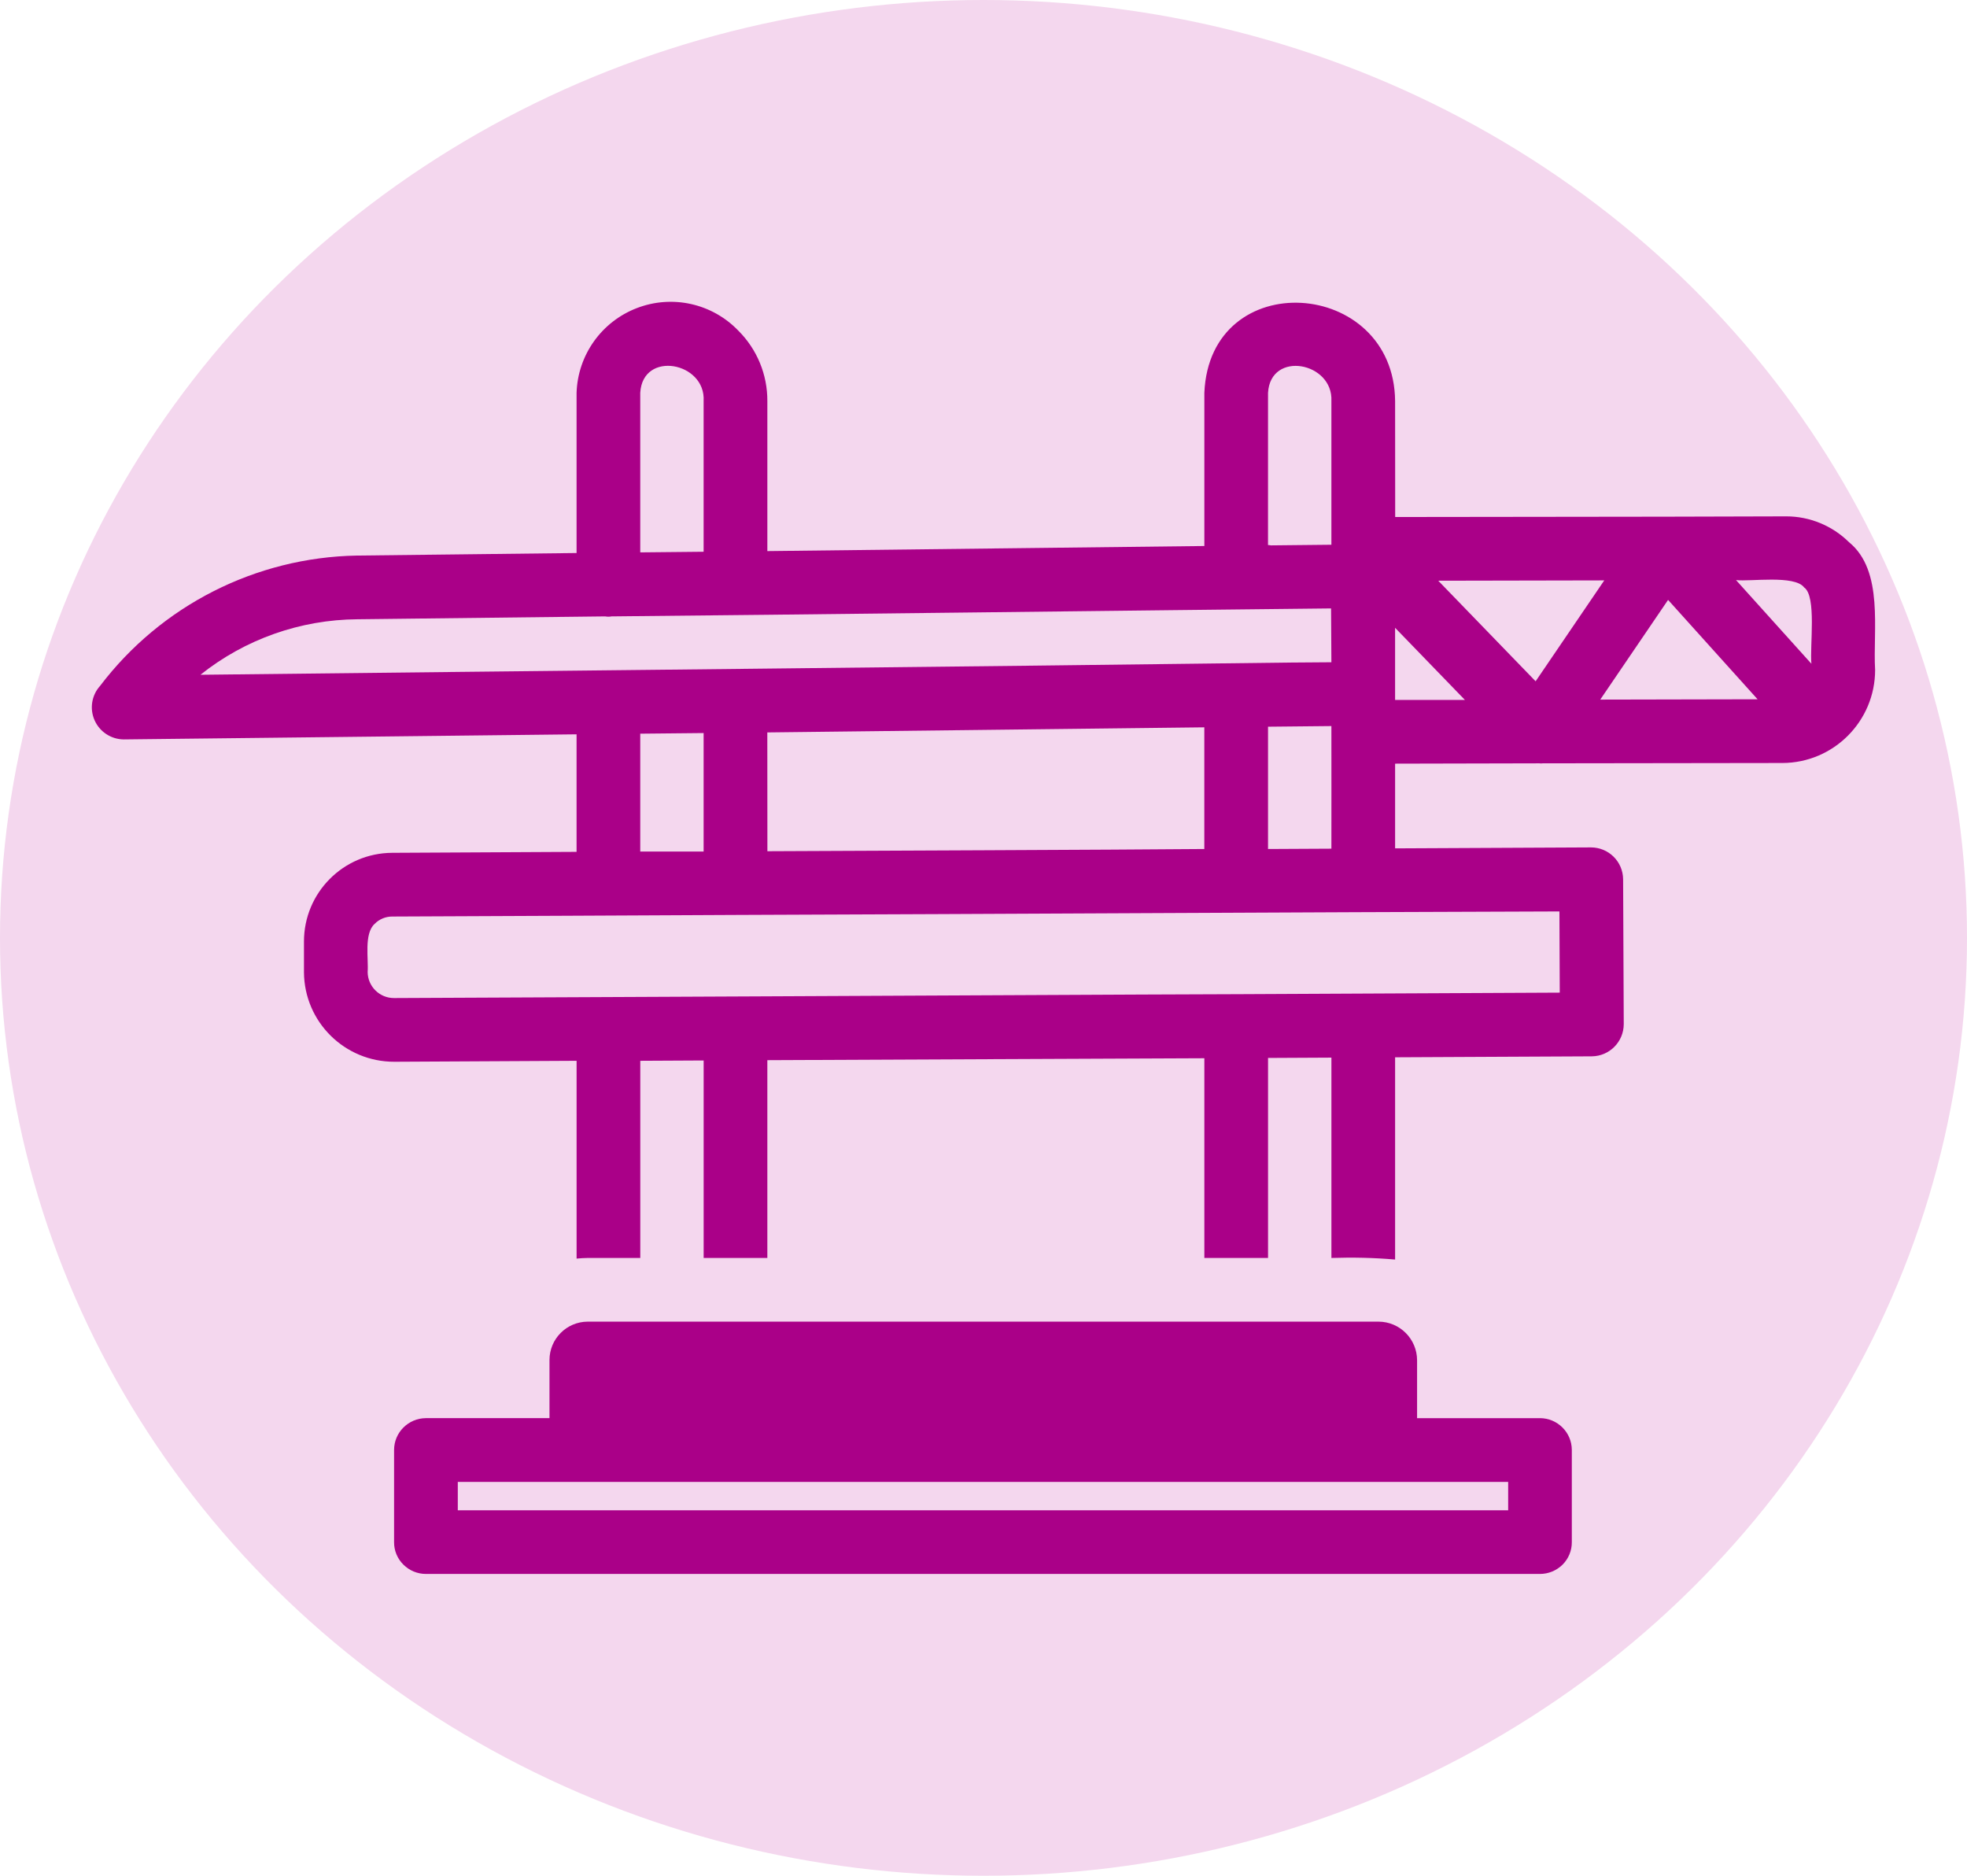 <?xml version="1.0" encoding="UTF-8" standalone="no"?>
<svg
   version="1.1"
   viewBox="-5 -10 96.508 92.018"
   id="svg10"
   sodipodi:docname="logo.svg"
   width="96.508"
   height="92.018"
   inkscape:version="1.1.2 (0a00cf5339, 2022-02-04)"
   xmlns:inkscape="http://www.inkscape.org/namespaces/inkscape"
   xmlns:sodipodi="http://sodipodi.sourceforge.net/DTD/sodipodi-0.dtd"
   xmlns="http://www.w3.org/2000/svg"
   xmlns:svg="http://www.w3.org/2000/svg">
  <defs
     id="defs14" />
  <sodipodi:namedview
     id="namedview12"
     pagecolor="#ffffff"
     bordercolor="#000000"
     borderopacity="0.25"
     inkscape:pageshadow="2"
     inkscape:pageopacity="0.0"
     inkscape:pagecheckerboard="0"
     showgrid="false"
     inkscape:zoom="6.0814815"
     inkscape:cx="4.0286236"
     inkscape:cy="41.930572"
     inkscape:window-width="1920"
     inkscape:window-height="1007"
     inkscape:window-x="0"
     inkscape:window-y="0"
     inkscape:window-maximized="1"
     inkscape:current-layer="svg10" />
  <ellipse
     style="fill:#f4d7ee;stroke-width:3.293;stroke-linecap:round;stroke-linejoin:round;stroke-dasharray:3.293, 13.173;stroke-opacity:1"
     id="path844"
     cx="43.254"
     cy="36.009"
     rx="48.254"
     ry="46.009" />
  <g
     id="g928"
     transform="translate(4.507,14.804)">
    <path
       d="m 66.051,44.766 h -6.031 v -2.844 c -0.004,-1.043 -0.848,-1.887 -1.891,-1.891 h -38.801 c -1.035,0.004 -1.871,0.844 -1.875,1.875 v 2.859 h -6.062 c -0.863,0.004 -1.563,0.703 -1.563,1.562 v 4.519 c -0.004,0.414 0.16,0.812 0.457,1.105 0.293,0.293 0.691,0.457 1.105,0.457 h 54.66 c 0.414,0 0.812,-0.164 1.109,-0.457 0.293,-0.293 0.457,-0.691 0.453,-1.105 v -4.519 c 0,-0.859 -0.699,-1.559 -1.562,-1.562 z m -1.562,4.519 h -51.535 v -1.391 h 51.535 z"
       id="path2"
       style="fill:#aa0088" />
    <path
       d="m 81.211,1.793 c -0.82,-0.809 -1.926,-1.266 -3.078,-1.266 l -5.969,0.016 c -0.035,0.004 -0.086,-0.004 -0.113,0 l -13.105,0.016 -0.004,-5.688 c -0.055,-6.039 -9.09,-6.672 -9.359,-0.406 v 7.516 l -21.441,0.25 v -7.359 c 0.008,-1.293 -0.504,-2.539 -1.422,-3.453 -1.285,-1.34 -3.246,-1.777 -4.981,-1.109 -1.73,0.664 -2.898,2.301 -2.957,4.156 v 7.859 l -10.781,0.125 c -4.957,0.09 -9.598,2.445 -12.598,6.394 -0.414,0.457 -0.52,1.117 -0.27,1.684 0.25,0.566 0.809,0.934 1.426,0.941 l 22.223,-0.25 v 5.766 l -9.047,0.047 c -2.398,0.012 -4.332,1.961 -4.328,4.359 v 1.5 c 0.016,2.438 2,4.398 4.438,4.391 l 8.938,-0.047 v 9.703 c 0.188,-0.016 0.359,-0.031 0.547,-0.031 h 2.578 v -9.672 l 3.109,-0.016 v 9.688 h 3.125 v -9.703 c 3.773,-0.023 17.973,-0.074 21.441,-0.094 v 9.797 h 3.125 v -9.812 l 3.109,-0.016 v 9.828 c 1.043,-0.035 2.086,-0.012 3.125,0.078 v -9.922 l 9.656,-0.047 c 0.867,-0.012 1.559,-0.715 1.562,-1.578 l -0.031,-7.109 c -0.008,-0.867 -0.711,-1.562 -1.578,-1.562 l -9.609,0.047 v -4.156 l 7.078,-0.016 c 0.055,0.008 0.109,0.008 0.164,0 l 11.758,-0.016 h 0.004 c 2.512,-0.008 4.547,-2.051 4.547,-4.566 -0.117,-1.914 0.445,-4.863 -1.281,-6.266 z m -2.203,2.219 c 0.625,0.426 0.273,2.887 0.359,3.746 l -3.699,-4.106 c 0.684,0.086 2.867,-0.262 3.34,0.359 z m -13.172,4.606 -4.777,-4.934 8.145,-0.016 z m -13.129,-14.152 c 0.121,-2.094 3.203,-1.504 3.109,0.406 v 7.047 l -2.969,0.031 c -0.047,-0.012 -0.094,-0.016 -0.141,-0.016 z m -30.801,0 c 0.117,-2.098 3.223,-1.508 3.109,0.406 v 7.391 l -3.109,0.031 z m -21.578,13.832 c 2.187,-1.746 4.902,-2.703 7.703,-2.723 l 12.156,-0.141 c 0.102,0.02 0.211,0.02 0.312,0 7.793,-0.07 27.477,-0.312 35.301,-0.391 l 0.016,2.641 -2.156,0.016 c -15.273,0.199 -38.094,0.422 -53.332,0.598 z m 44.66,8.578 -6.266,0.031 -10.578,0.047 -0.004,-5.828 21.441,-0.25 v 5.969 z m -23.082,-5.688 3.109,-0.031 v 5.812 h -3.109 z m 45.098,8.719 0.016,3.984 c -5.914,0.023 -14.621,0.078 -20.473,0.094 -11.578,0.059 -25.113,0.117 -36.723,0.172 h 0.004 c -0.711,0.004 -1.293,-0.57 -1.297,-1.281 0.051,-0.621 -0.191,-1.879 0.344,-2.359 0.227,-0.23 0.535,-0.359 0.859,-0.359 3.973,-0.012 12.984,-0.062 16.844,-0.078 13.02,-0.047 27.414,-0.133 40.426,-0.172 z m -14.297,-3.062 v -6 l 3.109,-0.031 v 0.281 c 0.004,0.02 0,5.715 0,5.734 z m 6.234,-7.313 v -3.539 l 3.426,3.539 z m 10.066,-0.016 3.328,-4.891 4.391,4.875 z"
       id="path4"
       style="fill:#aa0088" />
  </g>
</svg>
